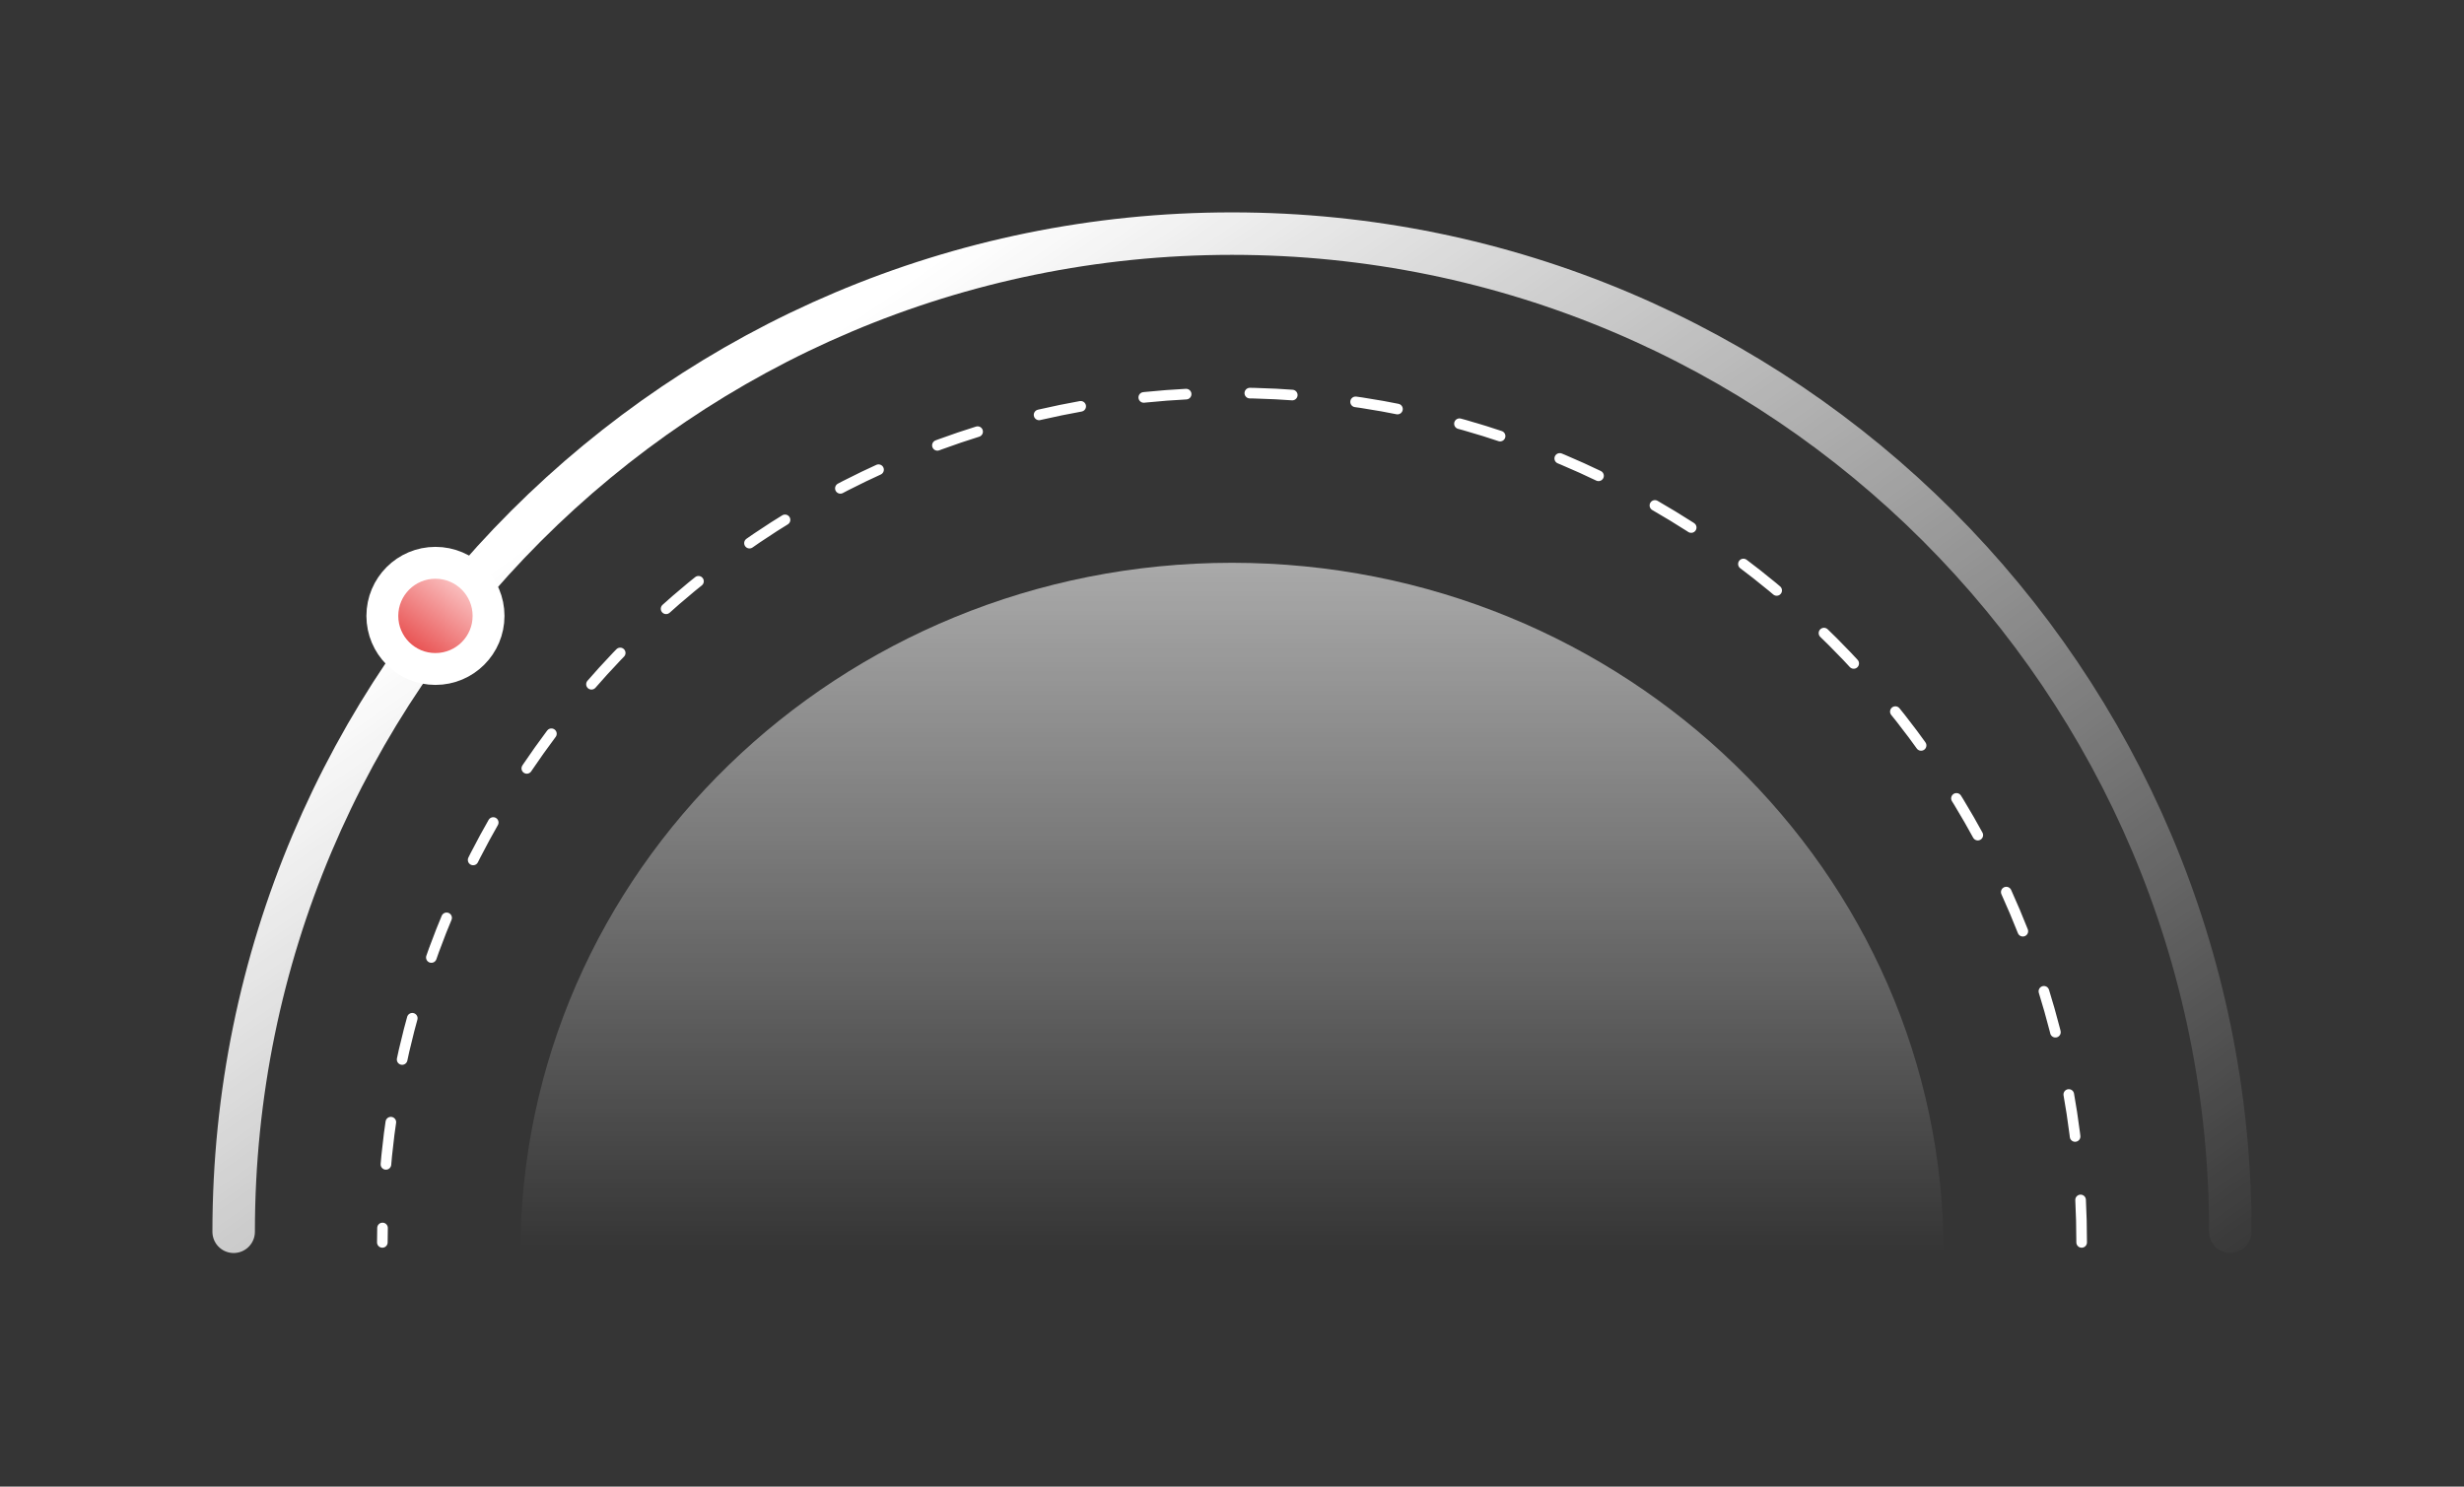 <?xml version="1.0" encoding="UTF-8"?>
<svg width="232px" height="140px" viewBox="0 0 232 140" version="1.1" xmlns="http://www.w3.org/2000/svg" xmlns:xlink="http://www.w3.org/1999/xlink">
    <rect x="0" y="0" width="232" height="140" fill="#333333" stroke="none"/>
    <!-- Generator: Sketch 52.5 (67469) - http://www.bohemiancoding.com/sketch -->
    <title>progress_bar3</title>
    <desc>Created with Sketch.</desc>
    <defs>
        <linearGradient x1="101.881%" y1="103.241%" x2="10.065%" y2="38.196%" id="linearGradient-1">
            <stop stop-color="#FFFFFF" stop-opacity="0" offset="0%"></stop>
            <stop stop-color="#FFFFFF" offset="100%"></stop>
        </linearGradient>
        <linearGradient x1="50%" y1="-74.282%" x2="50%" y2="100%" id="linearGradient-2">
            <stop stop-color="#FFFFFF" offset="0%"></stop>
            <stop stop-color="#FFFFFF" stop-opacity="0" offset="100%"></stop>
        </linearGradient>
        <linearGradient x1="74.252%" y1="21.585%" x2="31.016%" y2="77.588%" id="linearGradient-3">
            <stop stop-color="#FAC0C0" offset="0%"></stop>
            <stop stop-color="#E95757" offset="100%"></stop>
        </linearGradient>
    </defs>
    <g id="Page-1" stroke="none" stroke-width="1" fill="none" fill-rule="evenodd">
        <g id="题库_切图" transform="translate(-1218, -272)">
            <g id="progress_bar3" transform="translate(1218, 272)">
                <rect id="矩形-copy-10" fill-opacity="0.01" fill="#D8D8D8" x="0" y="0" width="232" height="140"></rect>
                <path d="M210,116 C210,64.085 167.915,22 116,22 C64.085,22 22,64.085 22,116" id="路径" stroke="url(#linearGradient-1)" stroke-width="4" stroke-linecap="round" stroke-linejoin="round"></path>
                <path d="M196,117 C196,72.817 160.183,37 116,37 C71.817,37 36,72.817 36,117" id="路径-copy" stroke="#FFFFFF" stroke-linecap="round" stroke-linejoin="round" stroke-dasharray="4,6"></path>
                <path d="M183,118 C183,82.101 153.003,53 116,53 C78.997,53 49,82.101 49,118" id="路径-copy-2" fill="url(#linearGradient-2)"></path>
                <circle id="椭圆形" stroke="#FFFFFF" stroke-width="3" fill="url(#linearGradient-3)" cx="41" cy="58" r="5"></circle>
            </g>
        </g>
    </g>
</svg>